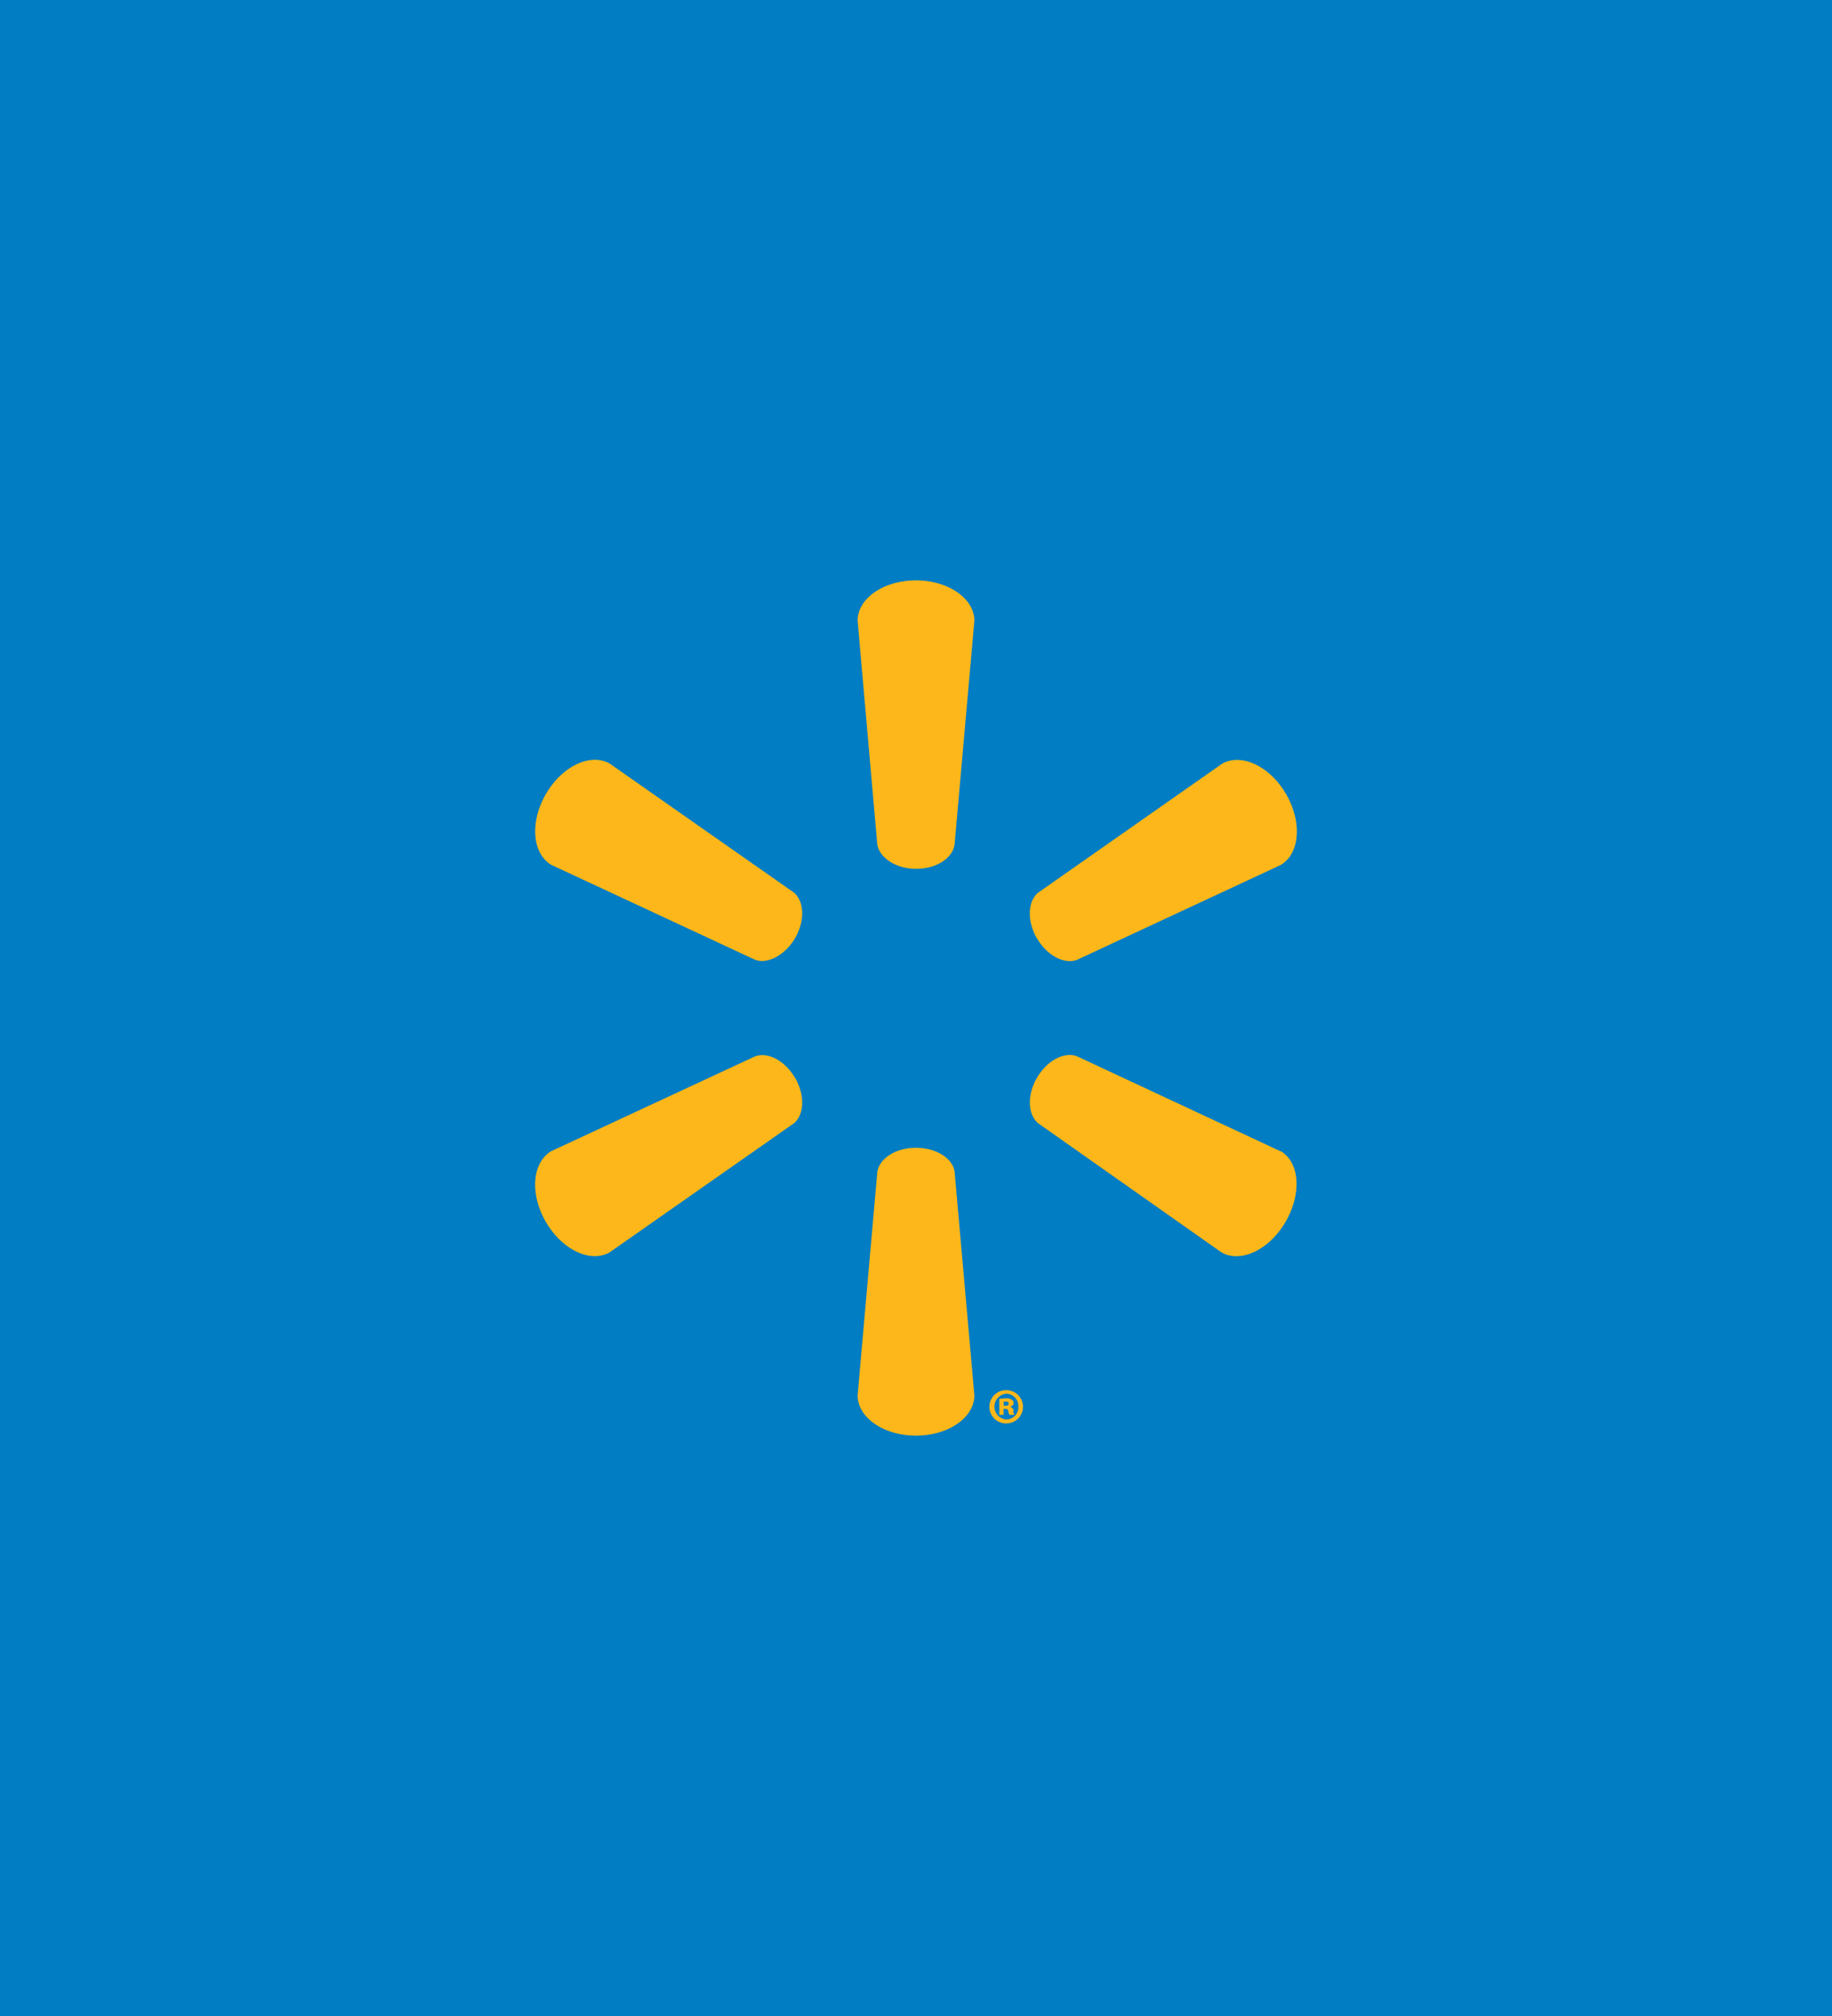 <svg xmlns="http://www.w3.org/2000/svg" viewBox="0 0 150 165"><defs><style>.cls-1{fill:#007dc3;}.cls-2{fill:#fdb71a;}</style></defs><g id="Layer_2" data-name="Layer 2"><g id="Layer_1-2" data-name="Layer 1"><rect class="cls-1" width="150" height="165"/><path class="cls-2" d="M75,71.06h0ZM75,47.5c-2.67,0-4.78,1.49-4.78,3.3l1.61,18.31c.18,1.1,1.53,2,3.17,2s3-.85,3.16-2L79.78,50.8C79.78,49,77.66,47.5,75,47.5ZM45.15,70.79l16.67,7.76c1,.39,2.46-.36,3.28-1.77h0c.82-1.42.76-3-.1-3.73L49.93,62.5c-1.56-.9-3.91.19-5.24,2.5S43.59,69.88,45.15,70.79Zm39.75,6c.82,1.41,2.23,2.16,3.28,1.77l16.67-7.76c1.57-.91,1.79-3.48.46-5.79s-3.68-3.4-5.25-2.5L85,73.06c-.86.71-.92,2.31-.11,3.73Zm0,11.44Zm19.95,6L88.18,86.45c-1.05-.39-2.46.35-3.28,1.77s-.75,3,.11,3.72l15,10.56c1.57.9,3.91-.19,5.25-2.5S106.42,95.11,104.85,94.21Zm-39.75-6c-.82-1.42-2.23-2.16-3.28-1.77L45.15,94.21c-1.56.9-1.8,3.48-.46,5.79s3.68,3.4,5.24,2.49L65,91.94c.86-.71.92-2.31.1-3.72ZM75,93.94h0Zm0,0c-1.64,0-3,.85-3.17,2L70.22,114.2c0,1.81,2.11,3.3,4.78,3.3s4.78-1.49,4.78-3.3L78.16,95.89C78,94.79,76.63,93.94,75,93.94Zm8.76,21.19a1.36,1.36,0,0,1-1.39,1.37,1.36,1.36,0,1,1,0-2.72h0A1.36,1.36,0,0,1,83.76,115.13Zm-.38,0a1,1,0,0,0-1-1.06h0a1.06,1.06,0,0,0,0,2.11A1,1,0,0,0,83.38,115.14Zm-.43.36a1.07,1.07,0,0,0,.1.31h-.4a1.13,1.13,0,0,1-.1-.3c0-.14-.09-.19-.24-.19h-.14v.49h-.35v-1.3a2.89,2.89,0,0,1,.54-.05.71.71,0,0,1,.48.11.31.31,0,0,1,.15.28c0,.14-.12.25-.29.3h0A.39.39,0,0,1,83,115.5Zm-.36-.6c0-.12-.09-.18-.25-.18h-.16v.34h.14C82.47,115.07,82.59,115,82.59,114.9Z"/></g></g></svg>